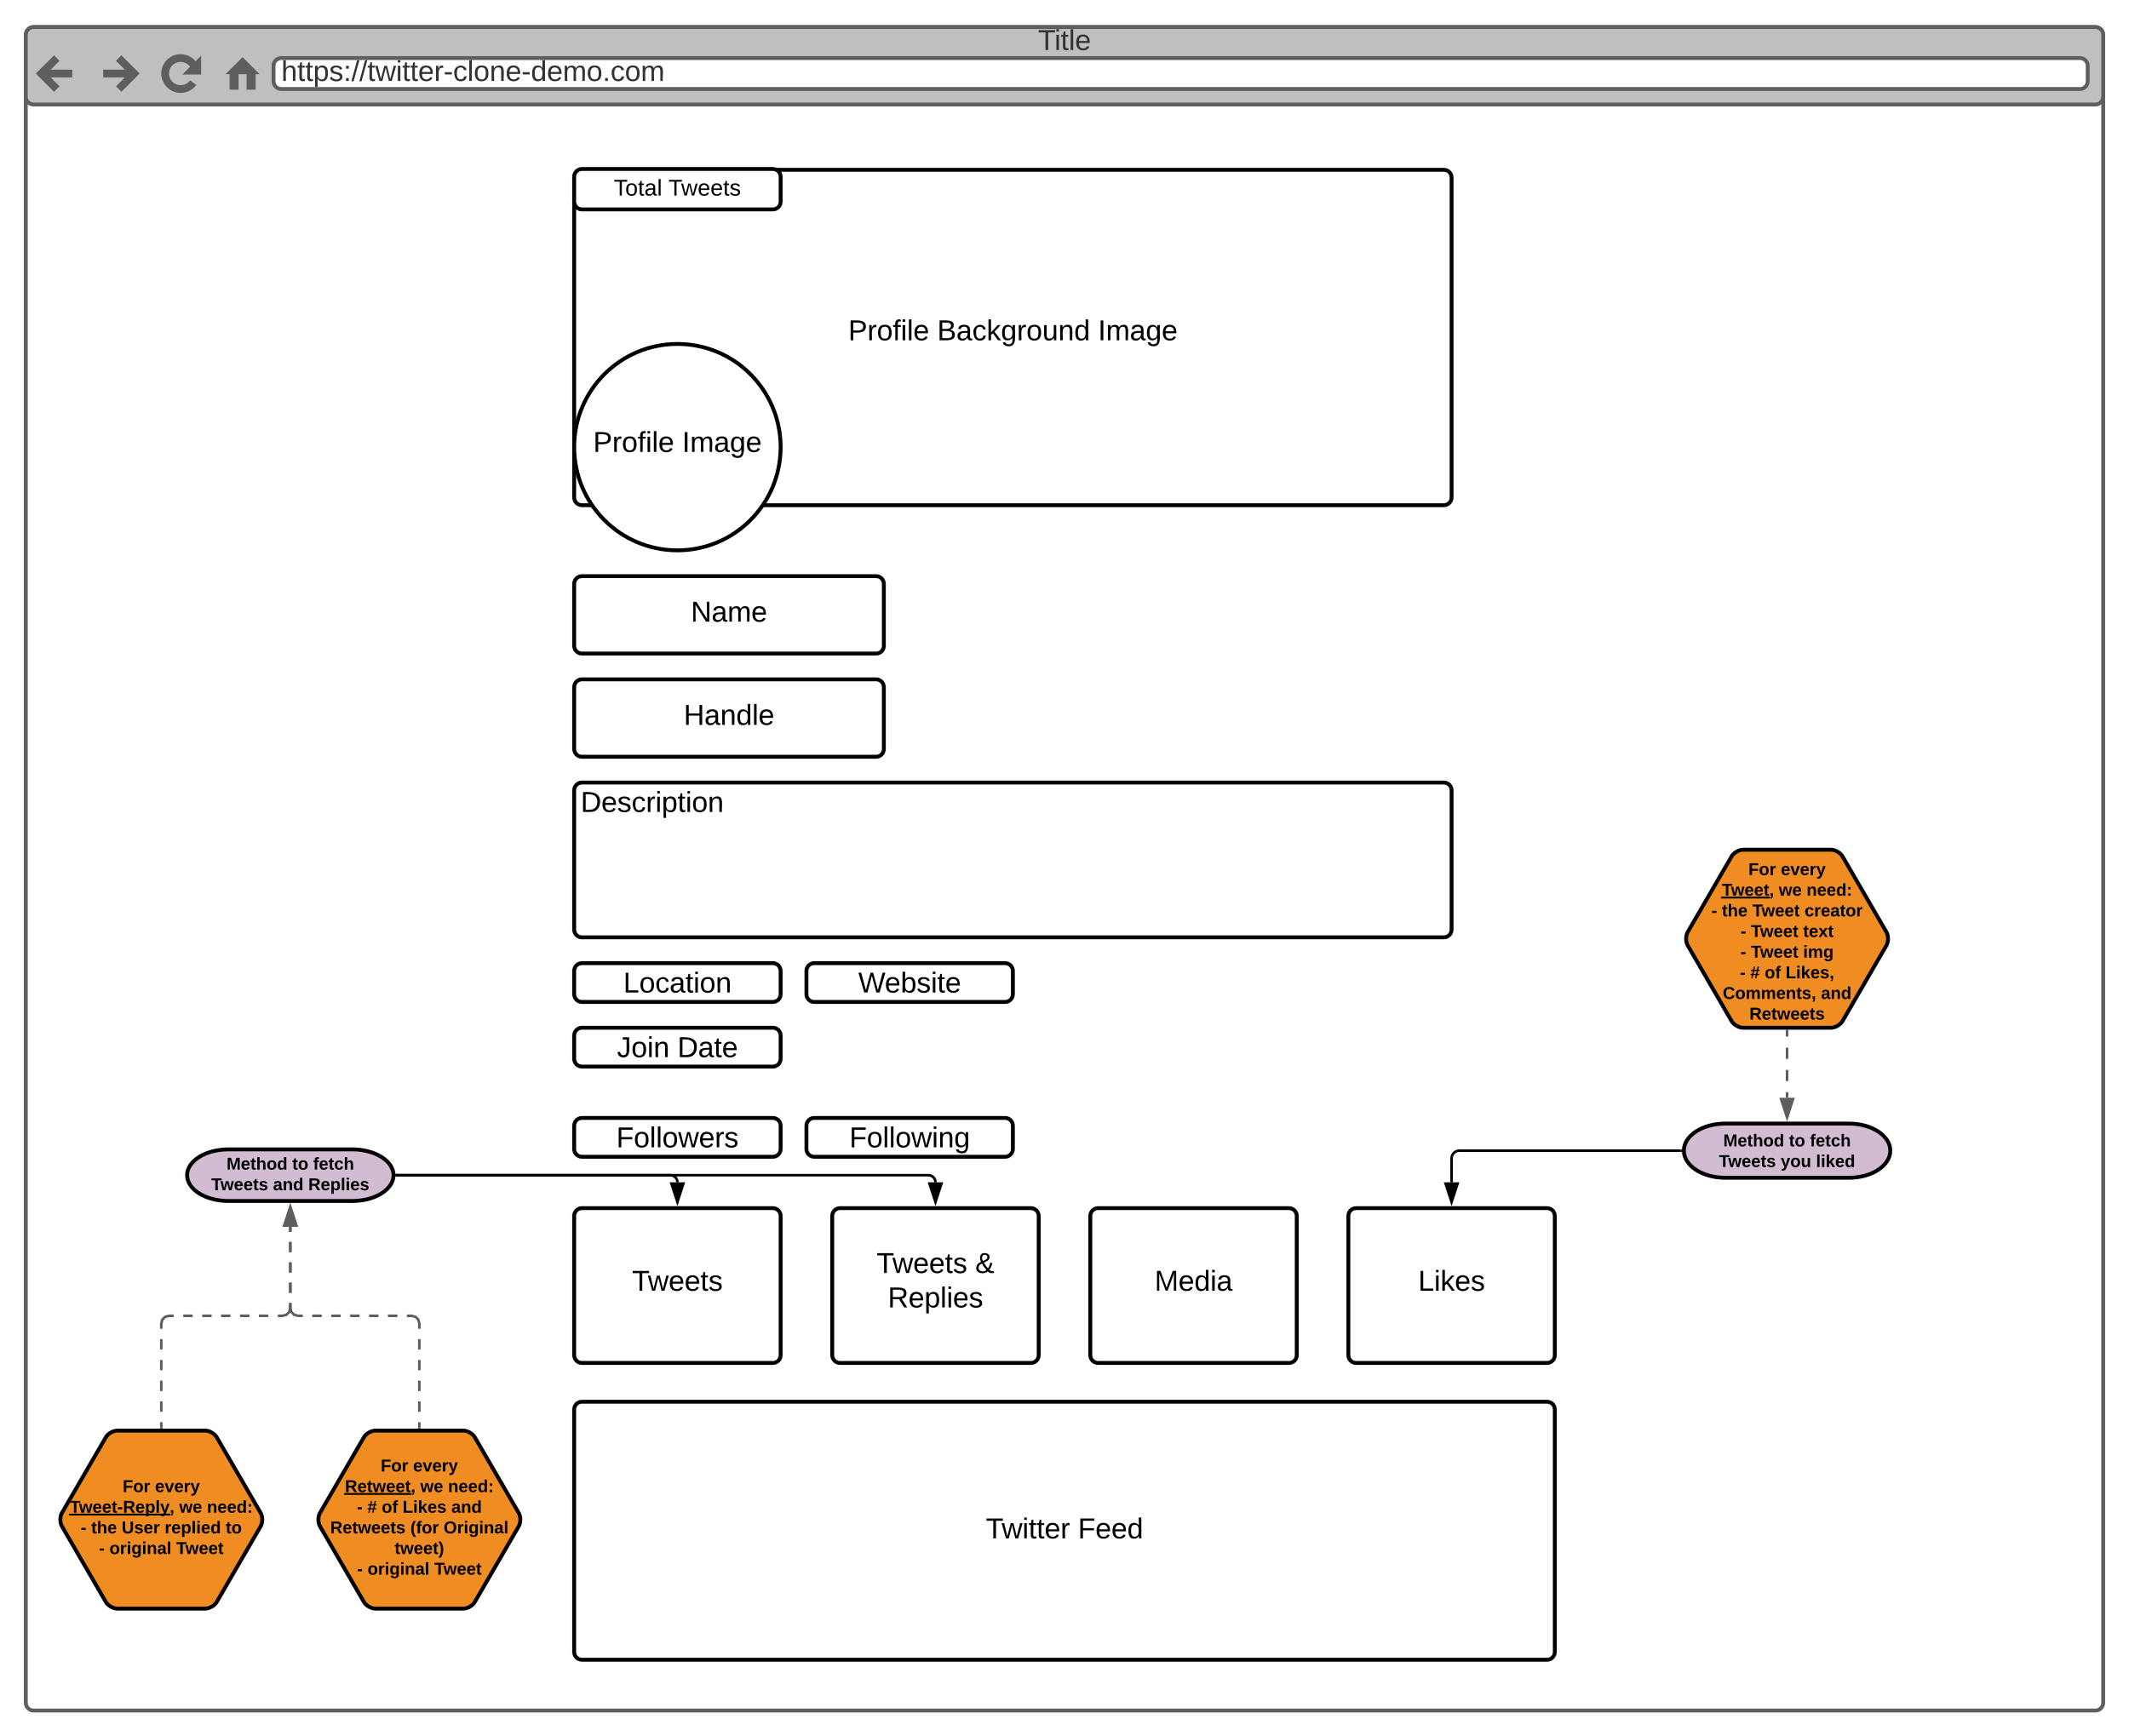 <svg xmlns="http://www.w3.org/2000/svg" xmlns:xlink="http://www.w3.org/1999/xlink" xmlns:lucid="lucid" width="1650" height="1346"><g transform="translate(-55 -69)" lucid:page-tab-id="FhEp0Ub1AvzZ"><path d="M0 0h1760v2656H0z" fill="#fff"/><path d="M75 96c0-3.3 2.7-6 6-6h1598c3.3 0 6 2.7 6 6v1293c0 3.3-2.7 6-6 6H81c-3.3 0-6-2.7-6-6z" stroke="#5e5e5e" stroke-width="3" fill="#fff"/><path d="M75 96c0-3.3 2.7-6 6-6h1598c3.3 0 6 2.7 6 6v48c0 3.3-2.7 6-6 6H81c-3.3 0-6-2.7-6-6z" stroke="#5e5e5e" stroke-width="3" fill="#bfbfbf"/><path d="M267 120c0-3.3 2.7-6 6-6h1394c3.3 0 6 2.7 6 6v12c0 3.3-2.7 6-6 6H273c-3.3 0-6-2.7-6-6z" stroke="#5e5e5e" stroke-width="3" fill="#fff"/><path d="M99 114l-12 12 12 12m-12-12h24M147 114l12 12-12 12m-12-12h24M207 126c-1.4-6.23-2.8-8.15-4.95-9.7-5.36-3.9-12.86-2.72-16.76 2.65-3.9 5.36-2.72 12.86 2.65 16.76 5.36 3.9 12.86 2.72 16.76-2.65" stroke="#5e5e5e" stroke-width="6" fill="none"/><path d="M210.12 114v12h-12z" stroke="#5e5e5e" stroke-width="1.5" fill="#5e5e5e"/><path d="M231 126l12-12 12 12h-2.4v12h-6v-12h-7.2v12h-6v-12z" stroke="#5e5e5e" fill="#5e5e5e"/><use xlink:href="#a" transform="matrix(1,0,0,1,95,90) translate(764.506 17.778)"/><use xlink:href="#b" transform="matrix(1,0,0,1,273,114) translate(0 17.778)"/><path d="M500 521.63c0-3.32 2.7-6 6-6h228c3.3 0 6 2.68 6 6v48c0 3.3-2.7 6-6 6H506c-3.3 0-6-2.7-6-6z" stroke="#000" stroke-width="3" fill="#fff"/><use xlink:href="#c" transform="matrix(1,0,0,1,505,520.627) translate(85.432 30.278)"/><path d="M500 601.63c0-3.32 2.7-6 6-6h228c3.3 0 6 2.68 6 6v48c0 3.3-2.7 6-6 6H506c-3.3 0-6-2.7-6-6z" stroke="#000" stroke-width="3" fill="#fff"/><use xlink:href="#d" transform="matrix(1,0,0,1,505,600.627) translate(79.877 30.278)"/><path d="M500 206.63c0-3.32 2.7-6 6-6h668c3.3 0 6 2.68 6 6v248c0 3.3-2.7 6-6 6H506c-3.3 0-6-2.7-6-6z" stroke="#000" stroke-width="3" fill="#fff"/><use xlink:href="#e" transform="matrix(1,0,0,1,505,205.627) translate(207.377 127.153)"/><use xlink:href="#f" transform="matrix(1,0,0,1,505,205.627) translate(276.327 127.153)"/><use xlink:href="#g" transform="matrix(1,0,0,1,505,205.627) translate(400.957 127.153)"/><path d="M500 681.63c0-3.32 2.7-6 6-6h668c3.3 0 6 2.68 6 6v108c0 3.3-2.7 6-6 6H506c-3.3 0-6-2.7-6-6z" stroke="#000" stroke-width="3" fill="#fff"/><use xlink:href="#h" transform="matrix(1,0,0,1,505,680.627) translate(0 17.778)"/><path d="M680 941.63c0-3.32 2.7-6 6-6h148c3.3 0 6 2.68 6 6v18.08c0 3.32-2.7 6-6 6H686c-3.3 0-6-2.68-6-6z" stroke="#000" stroke-width="3" fill="#fff"/><use xlink:href="#i" transform="matrix(1,0,0,1,685,940.627) translate(28.246 17.778)"/><path d="M500 941.63c0-3.32 2.7-6 6-6h148c3.3 0 6 2.68 6 6v18.08c0 3.32-2.7 6-6 6H506c-3.3 0-6-2.68-6-6z" stroke="#000" stroke-width="3" fill="#fff"/><use xlink:href="#j" transform="matrix(1,0,0,1,505,940.627) translate(27.628 17.778)"/><path d="M500 871.7c0-3.3 2.7-6 6-6h148c3.3 0 6 2.7 6 6v18.1c0 3.3-2.7 6-6 6H506c-3.3 0-6-2.7-6-6z" stroke="#000" stroke-width="3" fill="#fff"/><use xlink:href="#k" transform="matrix(1,0,0,1,505,870.707) translate(28.153 17.778)"/><use xlink:href="#l" transform="matrix(1,0,0,1,505,870.707) translate(75.005 17.778)"/><path d="M680 821.63c0-3.32 2.7-6 6-6h148c3.3 0 6 2.68 6 6v18.08c0 3.32-2.7 6-6 6H686c-3.3 0-6-2.68-6-6z" stroke="#000" stroke-width="3" fill="#fff"/><use xlink:href="#m" transform="matrix(1,0,0,1,685,820.627) translate(35.159 17.778)"/><path d="M500 821.63c0-3.32 2.7-6 6-6h148c3.3 0 6 2.68 6 6v18.08c0 3.32-2.7 6-6 6H506c-3.3 0-6-2.68-6-6z" stroke="#000" stroke-width="3" fill="#fff"/><use xlink:href="#n" transform="matrix(1,0,0,1,505,820.627) translate(33.061 17.778)"/><path d="M500 1011.55c0-3.32 2.7-6 6-6h148c3.3 0 6 2.68 6 6v108c0 3.3-2.7 6-6 6H506c-3.3 0-6-2.7-6-6z" stroke="#000" stroke-width="3" fill="#fff"/><use xlink:href="#o" transform="matrix(1,0,0,1,505,1010.547) translate(39.877 59.028)"/><path d="M500 206c0-3.3 2.7-6 6-6h148c3.3 0 6 2.7 6 6v19.33c0 3.32-2.7 6-6 6H506c-3.3 0-6-2.68-6-6z" stroke="#000" stroke-width="3" fill="#fff"/><use xlink:href="#p" transform="matrix(1,0,0,1,505,205) translate(25.716 15.597)"/><use xlink:href="#q" transform="matrix(1,0,0,1,505,205) translate(68.086 15.597)"/><path d="M660 415.63c0 44.18-35.82 80-80 80s-80-35.82-80-80c0-44.2 35.82-80 80-80s80 35.8 80 80z" stroke="#000" stroke-width="3" fill="#fff"/><use xlink:href="#e" transform="matrix(1,0,0,1,505,340.627) translate(9.691 78.715)"/><use xlink:href="#g" transform="matrix(1,0,0,1,505,340.627) translate(78.642 78.715)"/><path d="M900 1011.55c0-3.32 2.7-6 6-6h148c3.3 0 6 2.68 6 6v108c0 3.3-2.7 6-6 6H906c-3.3 0-6-2.7-6-6z" stroke="#000" stroke-width="3" fill="#fff"/><use xlink:href="#r" transform="matrix(1,0,0,1,905,1010.547) translate(44.815 59.028)"/><path d="M700 1011.55c0-3.32 2.7-6 6-6h148c3.3 0 6 2.68 6 6v108c0 3.3-2.7 6-6 6H706c-3.3 0-6-2.7-6-6z" stroke="#000" stroke-width="3" fill="#fff"/><use xlink:href="#s" transform="matrix(1,0,0,1,705,1010.547) translate(29.383 45.278)"/><use xlink:href="#t" transform="matrix(1,0,0,1,705,1010.547) translate(105.802 45.278)"/><use xlink:href="#u" transform="matrix(1,0,0,1,705,1010.547) translate(38.056 71.944)"/><path d="M1100 1011.55c0-3.32 2.7-6 6-6h148c3.3 0 6 2.68 6 6v108c0 3.3-2.7 6-6 6h-148c-3.3 0-6-2.7-6-6z" stroke="#000" stroke-width="3" fill="#fff"/><use xlink:href="#v" transform="matrix(1,0,0,1,1105,1010.547) translate(49.105 59.028)"/><path d="M500 1161.63c0-3.32 2.7-6 6-6h748c3.3 0 6 2.68 6 6v188c0 3.3-2.7 6-6 6H506c-3.3 0-6-2.7-6-6z" stroke="#000" stroke-width="3" fill="#fff"/><use xlink:href="#w" transform="matrix(1,0,0,1,505,1160.627) translate(314.043 100.903)"/><use xlink:href="#x" transform="matrix(1,0,0,1,505,1160.627) translate(385.401 100.903)"/><path d="M328 960c17.67 0 32 8.95 32 20s-14.33 20-32 20h-96c-17.67 0-32-8.95-32-20s14.33-20 32-20z" stroke="#000" stroke-width="3" fill="#d1bcd2"/><use xlink:href="#y" transform="matrix(1,0,0,1,205,965) translate(25.561 10.667)"/><use xlink:href="#z" transform="matrix(1,0,0,1,205,965) translate(76.486 10.667)"/><use xlink:href="#A" transform="matrix(1,0,0,1,205,965) translate(92.709 10.667)"/><use xlink:href="#B" transform="matrix(1,0,0,1,205,965) translate(13.764 26.667)"/><use xlink:href="#C" transform="matrix(1,0,0,1,205,965) translate(61.579 26.667)"/><use xlink:href="#D" transform="matrix(1,0,0,1,205,965) translate(88.912 26.667)"/><path d="M1488 940c17.67 0 32 9.4 32 21s-14.33 21-32 21h-96c-17.67 0-32-9.4-32-21s14.33-21 32-21z" stroke="#000" stroke-width="3" fill="#d1bcd2"/><use xlink:href="#y" transform="matrix(1,0,0,1,1365,945) translate(25.561 12.667)"/><use xlink:href="#z" transform="matrix(1,0,0,1,1365,945) translate(76.486 12.667)"/><use xlink:href="#A" transform="matrix(1,0,0,1,1365,945) translate(92.709 12.667)"/><use xlink:href="#B" transform="matrix(1,0,0,1,1365,945) translate(22.264 28.667)"/><use xlink:href="#E" transform="matrix(1,0,0,1,1365,945) translate(70.079 28.667)"/><use xlink:href="#F" transform="matrix(1,0,0,1,1365,945) translate(97.412 28.667)"/><path d="M1363 801.9c-1.65-2.87-1.65-7.52 0-10.38l34-58.62c1.65-2.87 5.7-5.2 9-5.2h68c3.3 0 7.35 2.33 9 5.2l34 58.62c1.65 2.86 1.65 7.5 0 10.38l-34 58.62c-1.65 2.86-5.7 5.2-9 5.2h-68c-3.3 0-7.35-2.34-9-5.2z" stroke="#000" stroke-width="3" fill="#ef8d22"/><use xlink:href="#G" transform="matrix(1,0,0,1,1365,732.707) translate(45.042 14.667)"/><use xlink:href="#H" transform="matrix(1,0,0,1,1365,732.707) translate(70.153 14.667)"/><use xlink:href="#I" transform="matrix(1,0,0,1,1365,732.707) translate(24.486 30.667)"/><use xlink:href="#J" transform="matrix(1,0,0,1,1365,732.707) translate(68.598 30.667)"/><use xlink:href="#K" transform="matrix(1,0,0,1,1365,732.707) translate(90.079 30.667)"/><use xlink:href="#L" transform="matrix(1,0,0,1,1365,732.707) translate(16.375 46.667)"/><use xlink:href="#M" transform="matrix(1,0,0,1,1365,732.707) translate(24.486 46.667)"/><use xlink:href="#N" transform="matrix(1,0,0,1,1365,732.707) translate(48.116 46.667)"/><use xlink:href="#O" transform="matrix(1,0,0,1,1365,732.707) translate(88.524 46.667)"/><use xlink:href="#L" transform="matrix(1,0,0,1,1365,732.707) translate(38.931 62.667)"/><use xlink:href="#P" transform="matrix(1,0,0,1,1365,732.707) translate(47.042 62.667)"/><use xlink:href="#Q" transform="matrix(1,0,0,1,1365,732.707) translate(87.449 62.667)"/><use xlink:href="#L" transform="matrix(1,0,0,1,1365,732.707) translate(38.912 78.667)"/><use xlink:href="#P" transform="matrix(1,0,0,1,1365,732.707) translate(47.024 78.667)"/><use xlink:href="#R" transform="matrix(1,0,0,1,1365,732.707) translate(87.431 78.667)"/><use xlink:href="#L" transform="matrix(1,0,0,1,1365,732.707) translate(38.412 94.667)"/><use xlink:href="#S" transform="matrix(1,0,0,1,1365,732.707) translate(46.524 94.667)"/><use xlink:href="#T" transform="matrix(1,0,0,1,1365,732.707) translate(57.635 94.667)"/><use xlink:href="#U" transform="matrix(1,0,0,1,1365,732.707) translate(73.857 94.667)"/><use xlink:href="#V" transform="matrix(1,0,0,1,1365,732.707) translate(25.116 110.667)"/><use xlink:href="#W" transform="matrix(1,0,0,1,1365,732.707) translate(101.264 110.667)"/><use xlink:href="#X" transform="matrix(1,0,0,1,1365,732.707) translate(45.801 126.667)"/><path d="M103 1252.2c-1.65-2.88-1.65-7.52 0-10.4l34-58.6c1.65-2.88 5.7-5.2 9-5.2h68c3.3 0 7.35 2.32 9 5.2l34 58.6c1.65 2.88 1.65 7.52 0 10.4l-34 58.6c-1.65 2.88-5.7 5.2-9 5.2h-68c-3.3 0-7.35-2.32-9-5.2z" stroke="#000" stroke-width="3" fill="#ef8d22"/><g><use xlink:href="#G" transform="matrix(1,0,0,1,105,1183) translate(45.042 42.667)"/><use xlink:href="#H" transform="matrix(1,0,0,1,105,1183) translate(70.153 42.667)"/><use xlink:href="#Y" transform="matrix(1,0,0,1,105,1183) translate(4.172 58.667)"/><use xlink:href="#J" transform="matrix(1,0,0,1,105,1183) translate(88.912 58.667)"/><use xlink:href="#K" transform="matrix(1,0,0,1,105,1183) translate(110.394 58.667)"/><use xlink:href="#L" transform="matrix(1,0,0,1,105,1183) translate(12.561 74.667)"/><use xlink:href="#M" transform="matrix(1,0,0,1,105,1183) translate(20.672 74.667)"/><use xlink:href="#Z" transform="matrix(1,0,0,1,105,1183) translate(44.301 74.667)"/><use xlink:href="#aa" transform="matrix(1,0,0,1,105,1183) translate(77.598 74.667)"/><use xlink:href="#ab" transform="matrix(1,0,0,1,105,1183) translate(124.931 74.667)"/><use xlink:href="#L" transform="matrix(1,0,0,1,105,1183) translate(26.727 90.667)"/><use xlink:href="#ac" transform="matrix(1,0,0,1,105,1183) translate(34.838 90.667)"/><use xlink:href="#ad" transform="matrix(1,0,0,1,105,1183) translate(86.579 90.667)"/></g><path d="M303 1252.2c-1.65-2.88-1.65-7.52 0-10.4l34-58.6c1.65-2.88 5.7-5.2 9-5.2h68c3.3 0 7.35 2.32 9 5.2l34 58.6c1.65 2.88 1.65 7.52 0 10.4l-34 58.6c-1.65 2.88-5.7 5.2-9 5.2h-68c-3.3 0-7.35-2.32-9-5.2z" stroke="#000" stroke-width="3" fill="#ef8d22"/><g><use xlink:href="#G" transform="matrix(1,0,0,1,305,1183) translate(45.042 26.667)"/><use xlink:href="#H" transform="matrix(1,0,0,1,305,1183) translate(70.153 26.667)"/><use xlink:href="#ae" transform="matrix(1,0,0,1,305,1183) translate(17.338 42.667)"/><use xlink:href="#J" transform="matrix(1,0,0,1,305,1183) translate(75.746 42.667)"/><use xlink:href="#K" transform="matrix(1,0,0,1,305,1183) translate(97.227 42.667)"/><use xlink:href="#L" transform="matrix(1,0,0,1,305,1183) translate(26.598 58.667)"/><use xlink:href="#S" transform="matrix(1,0,0,1,305,1183) translate(34.709 58.667)"/><use xlink:href="#T" transform="matrix(1,0,0,1,305,1183) translate(45.82 58.667)"/><use xlink:href="#af" transform="matrix(1,0,0,1,305,1183) translate(62.042 58.667)"/><use xlink:href="#W" transform="matrix(1,0,0,1,305,1183) translate(99.783 58.667)"/><use xlink:href="#ag" transform="matrix(1,0,0,1,305,1183) translate(5.894 74.667)"/><use xlink:href="#ah" transform="matrix(1,0,0,1,305,1183) translate(68.005 74.667)"/><use xlink:href="#ai" transform="matrix(1,0,0,1,305,1183) translate(93.82 74.667)"/><use xlink:href="#aj" transform="matrix(1,0,0,1,305,1183) translate(55.801 90.667)"/><use xlink:href="#L" transform="matrix(1,0,0,1,305,1183) translate(26.727 106.667)"/><use xlink:href="#ac" transform="matrix(1,0,0,1,305,1183) translate(34.838 106.667)"/><use xlink:href="#ad" transform="matrix(1,0,0,1,305,1183) translate(86.579 106.667)"/></g><path d="M362.5 980h411.96c3.06 0 5.54 2.48 5.54 5.54" stroke="#000" stroke-width="2" fill="none"/><path d="M362.53 981h-1.1l.07-.94v-.23l-.07-.83h1.1z"/><path d="M780 1000.8l-4.64-14.26h9.28z" stroke="#000" stroke-width="2"/><path d="M1357.5 961H1186c-3.3 0-6 2.7-6 6v18.54" stroke="#000" stroke-width="2" fill="none"/><path d="M1358.5 960.94v.24l.07.82h-1.1v-2h1.1z"/><path d="M1180 1000.8l-4.64-14.26h9.28z" stroke="#000" stroke-width="2"/><path d="M1440 868.2v4.32m0 8.63v8.64m0 8.62v8.63m0 8.63V920" stroke="#5e5e5e" stroke-width="2" fill="none"/><path d="M1441 868.23h-2v-1.02h2z" fill="#5e5e5e"/><path d="M1440 935.26l-4.64-14.26h9.28z" stroke="#5e5e5e" stroke-width="2" fill="#5e5e5e"/><path d="M180 1175.5v-4.03m0-8.05v-8.05m0-8.04v-8.05m0-8.06v-8.05m0-8.05v-8.04m0-8.05V1095l.82-3.03 2.15-2.15 3.03-.82h3.67m7.33 0h7.33m7.34 0H219m7.33 0h7.34m7.33 0h7.33m7.34 0H263m7.33 0H274l3.03-.82 2.15-2.15.82-3.03v-3.94m0-7.87v-7.9m0-7.86v-7.88m0-7.87v-7.9m0-7.86V1020" stroke="#5e5e5e" stroke-width="2" fill="none"/><path d="M181 1176.5h-2v-1.03h2z" fill="#5e5e5e"/><path d="M280 1004.74l4.64 14.26h-9.28z" stroke="#5e5e5e" stroke-width="2" fill="#5e5e5e"/><path d="M362.5 980h211.96c3.06 0 5.54 2.48 5.54 5.54" stroke="#000" stroke-width="2" fill="none"/><path d="M362.53 981h-1.1l.07-.94v-.23l-.07-.83h1.1z"/><path d="M580 1000.8l-4.64-14.26h9.28z" stroke="#000" stroke-width="2"/><path d="M380 1175.5v-4.03m0-8.05v-8.05m0-8.04v-8.05m0-8.06v-8.05m0-8.05v-8.04m0-8.05V1095l-.82-3.03-2.15-2.15-3.03-.82h-3.67m-7.33 0h-7.33m-7.34 0H341m-7.33 0h-7.34m-7.33 0h-7.33m-7.34 0H297m-7.33 0H286l-3.03-.82-2.15-2.15-.82-3.03v-3.94m0-7.87v-7.9m0-7.86v-7.88m0-7.87v-7.9m0-7.86V1020" stroke="#5e5e5e" stroke-width="2" fill="none"/><path d="M381 1176.5h-2v-1.03h2z" fill="#5e5e5e"/><path d="M280 1004.74l4.64 14.26h-9.28z" stroke="#5e5e5e" stroke-width="2" fill="#5e5e5e"/><defs><path fill="#333" d="M127-220V0H93v-220H8v-28h204v28h-85" id="ak"/><path fill="#333" d="M24-231v-30h32v30H24zM24 0v-190h32V0H24" id="al"/><path fill="#333" d="M59-47c-2 24 18 29 38 22v24C64 9 27 4 27-40v-127H5v-23h24l9-43h21v43h35v23H59v120" id="am"/><path fill="#333" d="M24 0v-261h32V0H24" id="an"/><path fill="#333" d="M100-194c63 0 86 42 84 106H49c0 40 14 67 53 68 26 1 43-12 49-29l28 8c-11 28-37 45-77 45C44 4 14-33 15-96c1-61 26-98 85-98zm52 81c6-60-76-77-97-28-3 7-6 17-6 28h103" id="ao"/><g id="a"><use transform="matrix(0.062,0,0,0.062,0,0)" xlink:href="#ak"/><use transform="matrix(0.062,0,0,0.062,12.716,0)" xlink:href="#al"/><use transform="matrix(0.062,0,0,0.062,17.593,0)" xlink:href="#am"/><use transform="matrix(0.062,0,0,0.062,23.765,0)" xlink:href="#an"/><use transform="matrix(0.062,0,0,0.062,28.642,0)" xlink:href="#ao"/></g><path fill="#333" d="M106-169C34-169 62-67 57 0H25v-261h32l-1 103c12-21 28-36 61-36 89 0 53 116 60 194h-32v-121c2-32-8-49-39-48" id="ap"/><path fill="#333" d="M115-194c55 1 70 41 70 98S169 2 115 4C84 4 66-9 55-30l1 105H24l-1-265h31l2 30c10-21 28-34 59-34zm-8 174c40 0 45-34 45-75s-6-73-45-74c-42 0-51 32-51 76 0 43 10 73 51 73" id="aq"/><path fill="#333" d="M135-143c-3-34-86-38-87 0 15 53 115 12 119 90S17 21 10-45l28-5c4 36 97 45 98 0-10-56-113-15-118-90-4-57 82-63 122-42 12 7 21 19 24 35" id="ar"/><path fill="#333" d="M33-154v-36h34v36H33zM33 0v-36h34V0H33" id="as"/><path fill="#333" d="M0 4l72-265h28L28 4H0" id="at"/><path fill="#333" d="M206 0h-36l-40-164L89 0H53L-1-190h32L70-26l43-164h34l41 164 42-164h31" id="au"/><path fill="#333" d="M114-163C36-179 61-72 57 0H25l-1-190h30c1 12-1 29 2 39 6-27 23-49 58-41v29" id="av"/><path fill="#333" d="M16-82v-28h88v28H16" id="aw"/><path fill="#333" d="M96-169c-40 0-48 33-48 73s9 75 48 75c24 0 41-14 43-38l32 2c-6 37-31 61-74 61-59 0-76-41-82-99-10-93 101-131 147-64 4 7 5 14 7 22l-32 3c-4-21-16-35-41-35" id="ax"/><path fill="#333" d="M100-194c62-1 85 37 85 99 1 63-27 99-86 99S16-35 15-95c0-66 28-99 85-99zM99-20c44 1 53-31 53-75 0-43-8-75-51-75s-53 32-53 75 10 74 51 75" id="ay"/><path fill="#333" d="M117-194c89-4 53 116 60 194h-32v-121c0-31-8-49-39-48C34-167 62-67 57 0H25l-1-190h30c1 10-1 24 2 32 11-22 29-35 61-36" id="az"/><path fill="#333" d="M85-194c31 0 48 13 60 33l-1-100h32l1 261h-30c-2-10 0-23-3-31C134-8 116 4 85 4 32 4 16-35 15-94c0-66 23-100 70-100zm9 24c-40 0-46 34-46 75 0 40 6 74 45 74 42 0 51-32 51-76 0-42-9-74-50-73" id="aA"/><path fill="#333" d="M210-169c-67 3-38 105-44 169h-31v-121c0-29-5-50-35-48C34-165 62-65 56 0H25l-1-190h30c1 10-1 24 2 32 10-44 99-50 107 0 11-21 27-35 58-36 85-2 47 119 55 194h-31v-121c0-29-5-49-35-48" id="aB"/><path fill="#333" d="M33 0v-38h34V0H33" id="aC"/><g id="b"><use transform="matrix(0.062,0,0,0.062,0,0)" xlink:href="#ap"/><use transform="matrix(0.062,0,0,0.062,12.346,0)" xlink:href="#am"/><use transform="matrix(0.062,0,0,0.062,18.519,0)" xlink:href="#am"/><use transform="matrix(0.062,0,0,0.062,24.691,0)" xlink:href="#aq"/><use transform="matrix(0.062,0,0,0.062,37.037,0)" xlink:href="#ar"/><use transform="matrix(0.062,0,0,0.062,48.148,0)" xlink:href="#as"/><use transform="matrix(0.062,0,0,0.062,54.321,0)" xlink:href="#at"/><use transform="matrix(0.062,0,0,0.062,60.494,0)" xlink:href="#at"/><use transform="matrix(0.062,0,0,0.062,66.667,0)" xlink:href="#am"/><use transform="matrix(0.062,0,0,0.062,72.84,0)" xlink:href="#au"/><use transform="matrix(0.062,0,0,0.062,88.827,0)" xlink:href="#al"/><use transform="matrix(0.062,0,0,0.062,93.704,0)" xlink:href="#am"/><use transform="matrix(0.062,0,0,0.062,99.877,0)" xlink:href="#am"/><use transform="matrix(0.062,0,0,0.062,106.049,0)" xlink:href="#ao"/><use transform="matrix(0.062,0,0,0.062,118.395,0)" xlink:href="#av"/><use transform="matrix(0.062,0,0,0.062,125.741,0)" xlink:href="#aw"/><use transform="matrix(0.062,0,0,0.062,133.086,0)" xlink:href="#ax"/><use transform="matrix(0.062,0,0,0.062,144.198,0)" xlink:href="#an"/><use transform="matrix(0.062,0,0,0.062,149.074,0)" xlink:href="#ay"/><use transform="matrix(0.062,0,0,0.062,161.42,0)" xlink:href="#az"/><use transform="matrix(0.062,0,0,0.062,173.765,0)" xlink:href="#ao"/><use transform="matrix(0.062,0,0,0.062,186.111,0)" xlink:href="#aw"/><use transform="matrix(0.062,0,0,0.062,193.457,0)" xlink:href="#aA"/><use transform="matrix(0.062,0,0,0.062,205.802,0)" xlink:href="#ao"/><use transform="matrix(0.062,0,0,0.062,218.148,0)" xlink:href="#aB"/><use transform="matrix(0.062,0,0,0.062,236.605,0)" xlink:href="#ay"/><use transform="matrix(0.062,0,0,0.062,248.951,0)" xlink:href="#aC"/><use transform="matrix(0.062,0,0,0.062,255.123,0)" xlink:href="#ax"/><use transform="matrix(0.062,0,0,0.062,266.235,0)" xlink:href="#ay"/><use transform="matrix(0.062,0,0,0.062,278.58,0)" xlink:href="#aB"/></g><path d="M190 0L58-211 59 0H30v-248h39L202-35l-2-213h31V0h-41" id="aD"/><path d="M141-36C126-15 110 5 73 4 37 3 15-17 15-53c-1-64 63-63 125-63 3-35-9-54-41-54-24 1-41 7-42 31l-33-3c5-37 33-52 76-52 45 0 72 20 72 64v82c-1 20 7 32 28 27v20c-31 9-61-2-59-35zM48-53c0 20 12 33 32 33 41-3 63-29 60-74-43 2-92-5-92 41" id="aE"/><path d="M210-169c-67 3-38 105-44 169h-31v-121c0-29-5-50-35-48C34-165 62-65 56 0H25l-1-190h30c1 10-1 24 2 32 10-44 99-50 107 0 11-21 27-35 58-36 85-2 47 119 55 194h-31v-121c0-29-5-49-35-48" id="aF"/><path d="M100-194c63 0 86 42 84 106H49c0 40 14 67 53 68 26 1 43-12 49-29l28 8c-11 28-37 45-77 45C44 4 14-33 15-96c1-61 26-98 85-98zm52 81c6-60-76-77-97-28-3 7-6 17-6 28h103" id="aG"/><g id="c"><use transform="matrix(0.062,0,0,0.062,0,0)" xlink:href="#aD"/><use transform="matrix(0.062,0,0,0.062,15.988,0)" xlink:href="#aE"/><use transform="matrix(0.062,0,0,0.062,28.333,0)" xlink:href="#aF"/><use transform="matrix(0.062,0,0,0.062,46.79,0)" xlink:href="#aG"/></g><path d="M197 0v-115H63V0H30v-248h33v105h134v-105h34V0h-34" id="aH"/><path d="M117-194c89-4 53 116 60 194h-32v-121c0-31-8-49-39-48C34-167 62-67 57 0H25l-1-190h30c1 10-1 24 2 32 11-22 29-35 61-36" id="aI"/><path d="M85-194c31 0 48 13 60 33l-1-100h32l1 261h-30c-2-10 0-23-3-31C134-8 116 4 85 4 32 4 16-35 15-94c0-66 23-100 70-100zm9 24c-40 0-46 34-46 75 0 40 6 74 45 74 42 0 51-32 51-76 0-42-9-74-50-73" id="aJ"/><path d="M24 0v-261h32V0H24" id="aK"/><g id="d"><use transform="matrix(0.062,0,0,0.062,0,0)" xlink:href="#aH"/><use transform="matrix(0.062,0,0,0.062,15.988,0)" xlink:href="#aE"/><use transform="matrix(0.062,0,0,0.062,28.333,0)" xlink:href="#aI"/><use transform="matrix(0.062,0,0,0.062,40.679,0)" xlink:href="#aJ"/><use transform="matrix(0.062,0,0,0.062,53.025,0)" xlink:href="#aK"/><use transform="matrix(0.062,0,0,0.062,57.901,0)" xlink:href="#aG"/></g><path d="M30-248c87 1 191-15 191 75 0 78-77 80-158 76V0H30v-248zm33 125c57 0 124 11 124-50 0-59-68-47-124-48v98" id="aL"/><path d="M114-163C36-179 61-72 57 0H25l-1-190h30c1 12-1 29 2 39 6-27 23-49 58-41v29" id="aM"/><path d="M100-194c62-1 85 37 85 99 1 63-27 99-86 99S16-35 15-95c0-66 28-99 85-99zM99-20c44 1 53-31 53-75 0-43-8-75-51-75s-53 32-53 75 10 74 51 75" id="aN"/><path d="M101-234c-31-9-42 10-38 44h38v23H63V0H32v-167H5v-23h27c-7-52 17-82 69-68v24" id="aO"/><path d="M24-231v-30h32v30H24zM24 0v-190h32V0H24" id="aP"/><g id="e"><use transform="matrix(0.062,0,0,0.062,0,0)" xlink:href="#aL"/><use transform="matrix(0.062,0,0,0.062,14.815,0)" xlink:href="#aM"/><use transform="matrix(0.062,0,0,0.062,22.16,0)" xlink:href="#aN"/><use transform="matrix(0.062,0,0,0.062,34.506,0)" xlink:href="#aO"/><use transform="matrix(0.062,0,0,0.062,40.679,0)" xlink:href="#aP"/><use transform="matrix(0.062,0,0,0.062,45.556,0)" xlink:href="#aK"/><use transform="matrix(0.062,0,0,0.062,50.432,0)" xlink:href="#aG"/></g><path d="M160-131c35 5 61 23 61 61C221 17 115-2 30 0v-248c76 3 177-17 177 60 0 33-19 50-47 57zm-97-11c50-1 110 9 110-42 0-47-63-36-110-37v79zm0 115c55-2 124 14 124-45 0-56-70-42-124-44v89" id="aQ"/><path d="M96-169c-40 0-48 33-48 73s9 75 48 75c24 0 41-14 43-38l32 2c-6 37-31 61-74 61-59 0-76-41-82-99-10-93 101-131 147-64 4 7 5 14 7 22l-32 3c-4-21-16-35-41-35" id="aR"/><path d="M143 0L79-87 56-68V0H24v-261h32v163l83-92h37l-77 82L181 0h-38" id="aS"/><path d="M177-190C167-65 218 103 67 71c-23-6-38-20-44-43l32-5c15 47 100 32 89-28v-30C133-14 115 1 83 1 29 1 15-40 15-95c0-56 16-97 71-98 29-1 48 16 59 35 1-10 0-23 2-32h30zM94-22c36 0 50-32 50-73 0-42-14-75-50-75-39 0-46 34-46 75s6 73 46 73" id="aT"/><path d="M84 4C-5 8 30-112 23-190h32v120c0 31 7 50 39 49 72-2 45-101 50-169h31l1 190h-30c-1-10 1-25-2-33-11 22-28 36-60 37" id="aU"/><g id="f"><use transform="matrix(0.062,0,0,0.062,0,0)" xlink:href="#aQ"/><use transform="matrix(0.062,0,0,0.062,14.815,0)" xlink:href="#aE"/><use transform="matrix(0.062,0,0,0.062,27.16,0)" xlink:href="#aR"/><use transform="matrix(0.062,0,0,0.062,38.272,0)" xlink:href="#aS"/><use transform="matrix(0.062,0,0,0.062,49.383,0)" xlink:href="#aT"/><use transform="matrix(0.062,0,0,0.062,61.728,0)" xlink:href="#aM"/><use transform="matrix(0.062,0,0,0.062,69.074,0)" xlink:href="#aN"/><use transform="matrix(0.062,0,0,0.062,81.42,0)" xlink:href="#aU"/><use transform="matrix(0.062,0,0,0.062,93.765,0)" xlink:href="#aI"/><use transform="matrix(0.062,0,0,0.062,106.111,0)" xlink:href="#aJ"/></g><path d="M33 0v-248h34V0H33" id="aV"/><g id="g"><use transform="matrix(0.062,0,0,0.062,0,0)" xlink:href="#aV"/><use transform="matrix(0.062,0,0,0.062,6.173,0)" xlink:href="#aF"/><use transform="matrix(0.062,0,0,0.062,24.63,0)" xlink:href="#aE"/><use transform="matrix(0.062,0,0,0.062,36.975,0)" xlink:href="#aT"/><use transform="matrix(0.062,0,0,0.062,49.321,0)" xlink:href="#aG"/></g><path d="M30-248c118-7 216 8 213 122C240-48 200 0 122 0H30v-248zM63-27c89 8 146-16 146-99s-60-101-146-95v194" id="aW"/><path d="M135-143c-3-34-86-38-87 0 15 53 115 12 119 90S17 21 10-45l28-5c4 36 97 45 98 0-10-56-113-15-118-90-4-57 82-63 122-42 12 7 21 19 24 35" id="aX"/><path d="M115-194c55 1 70 41 70 98S169 2 115 4C84 4 66-9 55-30l1 105H24l-1-265h31l2 30c10-21 28-34 59-34zm-8 174c40 0 45-34 45-75s-6-73-45-74c-42 0-51 32-51 76 0 43 10 73 51 73" id="aY"/><path d="M59-47c-2 24 18 29 38 22v24C64 9 27 4 27-40v-127H5v-23h24l9-43h21v43h35v23H59v120" id="aZ"/><g id="h"><use transform="matrix(0.062,0,0,0.062,0,0)" xlink:href="#aW"/><use transform="matrix(0.062,0,0,0.062,15.988,0)" xlink:href="#aG"/><use transform="matrix(0.062,0,0,0.062,28.333,0)" xlink:href="#aX"/><use transform="matrix(0.062,0,0,0.062,39.444,0)" xlink:href="#aR"/><use transform="matrix(0.062,0,0,0.062,50.556,0)" xlink:href="#aM"/><use transform="matrix(0.062,0,0,0.062,57.901,0)" xlink:href="#aP"/><use transform="matrix(0.062,0,0,0.062,62.778,0)" xlink:href="#aY"/><use transform="matrix(0.062,0,0,0.062,75.123,0)" xlink:href="#aZ"/><use transform="matrix(0.062,0,0,0.062,81.296,0)" xlink:href="#aP"/><use transform="matrix(0.062,0,0,0.062,86.173,0)" xlink:href="#aN"/><use transform="matrix(0.062,0,0,0.062,98.519,0)" xlink:href="#aI"/></g><path d="M63-220v92h138v28H63V0H30v-248h175v28H63" id="ba"/><path d="M206 0h-36l-40-164L89 0H53L-1-190h32L70-26l43-164h34l41 164 42-164h31" id="bb"/><g id="i"><use transform="matrix(0.062,0,0,0.062,0,0)" xlink:href="#ba"/><use transform="matrix(0.062,0,0,0.062,13.519,0)" xlink:href="#aN"/><use transform="matrix(0.062,0,0,0.062,25.864,0)" xlink:href="#aK"/><use transform="matrix(0.062,0,0,0.062,30.741,0)" xlink:href="#aK"/><use transform="matrix(0.062,0,0,0.062,35.617,0)" xlink:href="#aN"/><use transform="matrix(0.062,0,0,0.062,47.963,0)" xlink:href="#bb"/><use transform="matrix(0.062,0,0,0.062,63.951,0)" xlink:href="#aP"/><use transform="matrix(0.062,0,0,0.062,68.827,0)" xlink:href="#aI"/><use transform="matrix(0.062,0,0,0.062,81.173,0)" xlink:href="#aT"/></g><g id="j"><use transform="matrix(0.062,0,0,0.062,0,0)" xlink:href="#ba"/><use transform="matrix(0.062,0,0,0.062,13.519,0)" xlink:href="#aN"/><use transform="matrix(0.062,0,0,0.062,25.864,0)" xlink:href="#aK"/><use transform="matrix(0.062,0,0,0.062,30.741,0)" xlink:href="#aK"/><use transform="matrix(0.062,0,0,0.062,35.617,0)" xlink:href="#aN"/><use transform="matrix(0.062,0,0,0.062,47.963,0)" xlink:href="#bb"/><use transform="matrix(0.062,0,0,0.062,63.951,0)" xlink:href="#aG"/><use transform="matrix(0.062,0,0,0.062,76.296,0)" xlink:href="#aM"/><use transform="matrix(0.062,0,0,0.062,83.642,0)" xlink:href="#aX"/></g><path d="M153-248C145-148 188 4 80 4 36 3 13-21 6-62l32-5c4 25 16 42 43 43 27 0 39-20 39-49v-147H72v-28h81" id="bc"/><g id="k"><use transform="matrix(0.062,0,0,0.062,0,0)" xlink:href="#bc"/><use transform="matrix(0.062,0,0,0.062,11.111,0)" xlink:href="#aN"/><use transform="matrix(0.062,0,0,0.062,23.457,0)" xlink:href="#aP"/><use transform="matrix(0.062,0,0,0.062,28.333,0)" xlink:href="#aI"/></g><g id="l"><use transform="matrix(0.062,0,0,0.062,0,0)" xlink:href="#aW"/><use transform="matrix(0.062,0,0,0.062,15.988,0)" xlink:href="#aE"/><use transform="matrix(0.062,0,0,0.062,28.333,0)" xlink:href="#aZ"/><use transform="matrix(0.062,0,0,0.062,34.506,0)" xlink:href="#aG"/></g><path d="M266 0h-40l-56-210L115 0H75L2-248h35L96-30l15-64 43-154h32l59 218 59-218h35" id="bd"/><path d="M115-194c53 0 69 39 70 98 0 66-23 100-70 100C84 3 66-7 56-30L54 0H23l1-261h32v101c10-23 28-34 59-34zm-8 174c40 0 45-34 45-75 0-40-5-75-45-74-42 0-51 32-51 76 0 43 10 73 51 73" id="be"/><g id="m"><use transform="matrix(0.062,0,0,0.062,0,0)" xlink:href="#bd"/><use transform="matrix(0.062,0,0,0.062,20.494,0)" xlink:href="#aG"/><use transform="matrix(0.062,0,0,0.062,32.84,0)" xlink:href="#be"/><use transform="matrix(0.062,0,0,0.062,45.185,0)" xlink:href="#aX"/><use transform="matrix(0.062,0,0,0.062,56.296,0)" xlink:href="#aP"/><use transform="matrix(0.062,0,0,0.062,61.173,0)" xlink:href="#aZ"/><use transform="matrix(0.062,0,0,0.062,67.346,0)" xlink:href="#aG"/></g><path d="M30 0v-248h33v221h125V0H30" id="bf"/><g id="n"><use transform="matrix(0.062,0,0,0.062,0,0)" xlink:href="#bf"/><use transform="matrix(0.062,0,0,0.062,12.346,0)" xlink:href="#aN"/><use transform="matrix(0.062,0,0,0.062,24.691,0)" xlink:href="#aR"/><use transform="matrix(0.062,0,0,0.062,35.802,0)" xlink:href="#aE"/><use transform="matrix(0.062,0,0,0.062,48.148,0)" xlink:href="#aZ"/><use transform="matrix(0.062,0,0,0.062,54.321,0)" xlink:href="#aP"/><use transform="matrix(0.062,0,0,0.062,59.198,0)" xlink:href="#aN"/><use transform="matrix(0.062,0,0,0.062,71.543,0)" xlink:href="#aI"/></g><path d="M127-220V0H93v-220H8v-28h204v28h-85" id="bg"/><g id="o"><use transform="matrix(0.062,0,0,0.062,0,0)" xlink:href="#bg"/><use transform="matrix(0.062,0,0,0.062,12.284,0)" xlink:href="#bb"/><use transform="matrix(0.062,0,0,0.062,28.272,0)" xlink:href="#aG"/><use transform="matrix(0.062,0,0,0.062,40.617,0)" xlink:href="#aG"/><use transform="matrix(0.062,0,0,0.062,52.963,0)" xlink:href="#aZ"/><use transform="matrix(0.062,0,0,0.062,59.136,0)" xlink:href="#aX"/></g><g id="p"><use transform="matrix(0.049,0,0,0.049,0,0)" xlink:href="#bg"/><use transform="matrix(0.049,0,0,0.049,8.84,0)" xlink:href="#aN"/><use transform="matrix(0.049,0,0,0.049,18.716,0)" xlink:href="#aZ"/><use transform="matrix(0.049,0,0,0.049,23.654,0)" xlink:href="#aE"/><use transform="matrix(0.049,0,0,0.049,33.531,0)" xlink:href="#aK"/></g><g id="q"><use transform="matrix(0.049,0,0,0.049,0,0)" xlink:href="#bg"/><use transform="matrix(0.049,0,0,0.049,9.827,0)" xlink:href="#bb"/><use transform="matrix(0.049,0,0,0.049,22.617,0)" xlink:href="#aG"/><use transform="matrix(0.049,0,0,0.049,32.494,0)" xlink:href="#aG"/><use transform="matrix(0.049,0,0,0.049,42.37,0)" xlink:href="#aZ"/><use transform="matrix(0.049,0,0,0.049,47.309,0)" xlink:href="#aX"/></g><path d="M240 0l2-218c-23 76-54 145-80 218h-23L58-218 59 0H30v-248h44l77 211c21-75 51-140 76-211h43V0h-30" id="bh"/><g id="r"><use transform="matrix(0.062,0,0,0.062,0,0)" xlink:href="#bh"/><use transform="matrix(0.062,0,0,0.062,18.457,0)" xlink:href="#aG"/><use transform="matrix(0.062,0,0,0.062,30.802,0)" xlink:href="#aJ"/><use transform="matrix(0.062,0,0,0.062,43.148,0)" xlink:href="#aP"/><use transform="matrix(0.062,0,0,0.062,48.025,0)" xlink:href="#aE"/></g><g id="s"><use transform="matrix(0.062,0,0,0.062,0,0)" xlink:href="#bg"/><use transform="matrix(0.062,0,0,0.062,12.284,0)" xlink:href="#bb"/><use transform="matrix(0.062,0,0,0.062,28.272,0)" xlink:href="#aG"/><use transform="matrix(0.062,0,0,0.062,40.617,0)" xlink:href="#aG"/><use transform="matrix(0.062,0,0,0.062,52.963,0)" xlink:href="#aZ"/><use transform="matrix(0.062,0,0,0.062,59.136,0)" xlink:href="#aX"/></g><path d="M234-2c-28 10-62 0-77-18C117 19 8 12 13-65c3-43 29-61 60-76-25-40-17-114 47-108 35 3 59 15 59 50 0 44-40 53-71 69 14 26 32 50 51 72 14-21 24-43 30-72l26 8c-9 33-21 57-38 82 13 13 33 22 57 15v23zM97-151c25-10 52-18 56-48-1-18-13-29-33-29-42 0-39 50-23 77zM42-66c-3 51 71 58 98 28-20-24-41-51-56-80-23 10-40 24-42 52" id="bi"/><use transform="matrix(0.062,0,0,0.062,0,0)" xlink:href="#bi" id="t"/><path d="M233-177c-1 41-23 64-60 70L243 0h-38l-65-103H63V0H30v-248c88 3 205-21 203 71zM63-129c60-2 137 13 137-47 0-61-80-42-137-45v92" id="bj"/><g id="u"><use transform="matrix(0.062,0,0,0.062,0,0)" xlink:href="#bj"/><use transform="matrix(0.062,0,0,0.062,15.988,0)" xlink:href="#aG"/><use transform="matrix(0.062,0,0,0.062,28.333,0)" xlink:href="#aY"/><use transform="matrix(0.062,0,0,0.062,40.679,0)" xlink:href="#aK"/><use transform="matrix(0.062,0,0,0.062,45.556,0)" xlink:href="#aP"/><use transform="matrix(0.062,0,0,0.062,50.432,0)" xlink:href="#aG"/><use transform="matrix(0.062,0,0,0.062,62.778,0)" xlink:href="#aX"/></g><g id="v"><use transform="matrix(0.062,0,0,0.062,0,0)" xlink:href="#bf"/><use transform="matrix(0.062,0,0,0.062,12.346,0)" xlink:href="#aP"/><use transform="matrix(0.062,0,0,0.062,17.222,0)" xlink:href="#aS"/><use transform="matrix(0.062,0,0,0.062,28.333,0)" xlink:href="#aG"/><use transform="matrix(0.062,0,0,0.062,40.679,0)" xlink:href="#aX"/></g><g id="w"><use transform="matrix(0.062,0,0,0.062,0,0)" xlink:href="#bg"/><use transform="matrix(0.062,0,0,0.062,12.284,0)" xlink:href="#bb"/><use transform="matrix(0.062,0,0,0.062,28.272,0)" xlink:href="#aP"/><use transform="matrix(0.062,0,0,0.062,33.148,0)" xlink:href="#aZ"/><use transform="matrix(0.062,0,0,0.062,39.321,0)" xlink:href="#aZ"/><use transform="matrix(0.062,0,0,0.062,45.494,0)" xlink:href="#aG"/><use transform="matrix(0.062,0,0,0.062,57.84,0)" xlink:href="#aM"/></g><g id="x"><use transform="matrix(0.062,0,0,0.062,0,0)" xlink:href="#ba"/><use transform="matrix(0.062,0,0,0.062,13.519,0)" xlink:href="#aG"/><use transform="matrix(0.062,0,0,0.062,25.864,0)" xlink:href="#aG"/><use transform="matrix(0.062,0,0,0.062,38.21,0)" xlink:href="#aJ"/></g><path d="M230 0l2-204L168 0h-37L68-204 70 0H24v-248h70l56 185 57-185h69V0h-46" id="bk"/><path d="M185-48c-13 30-37 53-82 52C43 2 14-33 14-96s30-98 90-98c62 0 83 45 84 108H66c0 31 8 55 39 56 18 0 30-7 34-22zm-45-69c5-46-57-63-70-21-2 6-4 13-4 21h74" id="bl"/><path d="M115-3C79 11 28 4 28-45v-112H4v-33h27l15-45h31v45h36v33H77v99c-1 23 16 31 38 25v30" id="bm"/><path d="M114-157C55-157 80-60 75 0H25v-261h50l-1 109c12-26 28-41 61-42 86-1 58 113 63 194h-50c-7-57 23-157-34-157" id="bn"/><path d="M110-194c64 0 96 36 96 99 0 64-35 99-97 99-61 0-95-36-95-99 0-62 34-99 96-99zm-1 164c35 0 45-28 45-65 0-40-10-65-43-65-34 0-45 26-45 65 0 36 10 65 43 65" id="bo"/><path d="M88-194c31-1 46 15 58 34l-1-101h50l1 261h-48c-2-10 0-23-3-31C134-8 116 4 84 4 32 4 16-41 15-95c0-56 19-97 73-99zm17 164c33 0 40-30 41-66 1-37-9-64-41-64s-38 30-39 65c0 43 13 65 39 65" id="bp"/><g id="y"><use transform="matrix(0.037,0,0,0.037,0,0)" xlink:href="#bk"/><use transform="matrix(0.037,0,0,0.037,11.074,0)" xlink:href="#bl"/><use transform="matrix(0.037,0,0,0.037,18.481,0)" xlink:href="#bm"/><use transform="matrix(0.037,0,0,0.037,22.889,0)" xlink:href="#bn"/><use transform="matrix(0.037,0,0,0.037,31,0)" xlink:href="#bo"/><use transform="matrix(0.037,0,0,0.037,39.111,0)" xlink:href="#bp"/></g><g id="z"><use transform="matrix(0.037,0,0,0.037,0,0)" xlink:href="#bm"/><use transform="matrix(0.037,0,0,0.037,4.407,0)" xlink:href="#bo"/></g><path d="M121-226c-27-7-43 5-38 36h38v33H83V0H34v-157H6v-33h28c-9-59 32-81 87-68v32" id="bq"/><path d="M190-63c-7 42-38 67-86 67-59 0-84-38-90-98-12-110 154-137 174-36l-49 2c-2-19-15-32-35-32-30 0-35 28-38 64-6 74 65 87 74 30" id="br"/><g id="A"><use transform="matrix(0.037,0,0,0.037,0,0)" xlink:href="#bq"/><use transform="matrix(0.037,0,0,0.037,4.407,0)" xlink:href="#bl"/><use transform="matrix(0.037,0,0,0.037,11.815,0)" xlink:href="#bm"/><use transform="matrix(0.037,0,0,0.037,16.222,0)" xlink:href="#br"/><use transform="matrix(0.037,0,0,0.037,23.63,0)" xlink:href="#bn"/></g><path d="M136-208V0H84v-208H4v-40h212v40h-80" id="bs"/><path d="M231 0h-52l-39-155L100 0H48L-1-190h46L77-45c9-52 24-97 36-145h53l37 145 32-145h46" id="bt"/><path d="M137-138c1-29-70-34-71-4 15 46 118 7 119 86 1 83-164 76-172 9l43-7c4 19 20 25 44 25 33 8 57-30 24-41C81-84 22-81 20-136c-2-80 154-74 161-7" id="bu"/><g id="B"><use transform="matrix(0.037,0,0,0.037,0,0)" xlink:href="#bs"/><use transform="matrix(0.037,0,0,0.037,7.111,0)" xlink:href="#bt"/><use transform="matrix(0.037,0,0,0.037,17.481,0)" xlink:href="#bl"/><use transform="matrix(0.037,0,0,0.037,24.889,0)" xlink:href="#bl"/><use transform="matrix(0.037,0,0,0.037,32.296,0)" xlink:href="#bm"/><use transform="matrix(0.037,0,0,0.037,36.704,0)" xlink:href="#bu"/></g><path d="M133-34C117-15 103 5 69 4 32 3 11-16 11-54c-1-60 55-63 116-61 1-26-3-47-28-47-18 1-26 9-28 27l-52-2c7-38 36-58 82-57s74 22 75 68l1 82c-1 14 12 18 25 15v27c-30 8-71 5-69-32zm-48 3c29 0 43-24 42-57-32 0-66-3-65 30 0 17 8 27 23 27" id="bv"/><path d="M135-194c87-1 58 113 63 194h-50c-7-57 23-157-34-157-59 0-34 97-39 157H25l-1-190h47c2 12-1 28 3 38 12-26 28-41 61-42" id="bw"/><g id="C"><use transform="matrix(0.037,0,0,0.037,0,0)" xlink:href="#bv"/><use transform="matrix(0.037,0,0,0.037,7.407,0)" xlink:href="#bw"/><use transform="matrix(0.037,0,0,0.037,15.519,0)" xlink:href="#bp"/></g><path d="M240-174c0 40-23 61-54 70L253 0h-59l-57-94H76V0H24v-248c93 4 217-23 216 74zM76-134c48-2 112 12 112-38 0-48-66-32-112-35v73" id="bx"/><path d="M135-194c53 0 70 44 70 98 0 56-19 98-73 100-31 1-45-17-59-34 3 33 2 69 2 105H25l-1-265h48c2 10 0 23 3 31 11-24 29-35 60-35zM114-30c33 0 39-31 40-66 0-38-9-64-40-64-56 0-55 130 0 130" id="by"/><path d="M25 0v-261h50V0H25" id="bz"/><path d="M25-224v-37h50v37H25zM25 0v-190h50V0H25" id="bA"/><g id="D"><use transform="matrix(0.037,0,0,0.037,0,0)" xlink:href="#bx"/><use transform="matrix(0.037,0,0,0.037,9.593,0)" xlink:href="#bl"/><use transform="matrix(0.037,0,0,0.037,17,0)" xlink:href="#by"/><use transform="matrix(0.037,0,0,0.037,25.111,0)" xlink:href="#bz"/><use transform="matrix(0.037,0,0,0.037,28.815,0)" xlink:href="#bA"/><use transform="matrix(0.037,0,0,0.037,32.519,0)" xlink:href="#bl"/><use transform="matrix(0.037,0,0,0.037,39.926,0)" xlink:href="#bu"/></g><path d="M123 10C108 53 80 86 19 72V37c35 8 53-11 59-39L3-190h52l48 148c12-52 28-100 44-148h51" id="bB"/><path d="M85 4C-2 5 27-109 22-190h50c7 57-23 150 33 157 60-5 35-97 40-157h50l1 190h-47c-2-12 1-28-3-38-12 25-28 42-61 42" id="bC"/><g id="E"><use transform="matrix(0.037,0,0,0.037,0,0)" xlink:href="#bB"/><use transform="matrix(0.037,0,0,0.037,7.407,0)" xlink:href="#bo"/><use transform="matrix(0.037,0,0,0.037,15.519,0)" xlink:href="#bC"/></g><path d="M147 0L96-86 75-71V0H25v-261h50v150l67-79h53l-66 74L201 0h-54" id="bD"/><g id="F"><use transform="matrix(0.037,0,0,0.037,0,0)" xlink:href="#bz"/><use transform="matrix(0.037,0,0,0.037,3.704,0)" xlink:href="#bA"/><use transform="matrix(0.037,0,0,0.037,7.407,0)" xlink:href="#bD"/><use transform="matrix(0.037,0,0,0.037,14.815,0)" xlink:href="#bl"/><use transform="matrix(0.037,0,0,0.037,22.222,0)" xlink:href="#bp"/></g><path d="M76-208v77h127v40H76V0H24v-248h183v40H76" id="bE"/><path d="M135-150c-39-12-60 13-60 57V0H25l-1-190h47c2 13-1 29 3 40 6-28 27-53 61-41v41" id="bF"/><g id="G"><use transform="matrix(0.037,0,0,0.037,0,0)" xlink:href="#bE"/><use transform="matrix(0.037,0,0,0.037,8.111,0)" xlink:href="#bo"/><use transform="matrix(0.037,0,0,0.037,16.222,0)" xlink:href="#bF"/></g><path d="M128 0H69L1-190h53L99-40l48-150h52" id="bG"/><g id="H"><use transform="matrix(0.037,0,0,0.037,0,0)" xlink:href="#bl"/><use transform="matrix(0.037,0,0,0.037,7.407,0)" xlink:href="#bG"/><use transform="matrix(0.037,0,0,0.037,14.815,0)" xlink:href="#bl"/><use transform="matrix(0.037,0,0,0.037,22.222,0)" xlink:href="#bF"/><use transform="matrix(0.037,0,0,0.037,27.407,0)" xlink:href="#bB"/></g><path d="M76-54c-1 42 2 86-19 110H24C36 42 46 24 48 0H25v-54h51" id="bH"/><g id="I"><use transform="matrix(0.037,0,0,0.037,0,0)" xlink:href="#bs"/><use transform="matrix(0.037,0,0,0.037,7.111,0)" xlink:href="#bt"/><use transform="matrix(0.037,0,0,0.037,17.481,0)" xlink:href="#bl"/><use transform="matrix(0.037,0,0,0.037,24.889,0)" xlink:href="#bl"/><use transform="matrix(0.037,0,0,0.037,32.296,0)" xlink:href="#bm"/><path d="M-.67.72h38.04v1.4H-.67z"/><use transform="matrix(0.037,0,0,0.037,36.704,0)" xlink:href="#bH"/></g><g id="J"><use transform="matrix(0.037,0,0,0.037,0,0)" xlink:href="#bt"/><use transform="matrix(0.037,0,0,0.037,10.37,0)" xlink:href="#bl"/></g><path d="M35-132v-50h50v50H35zM35 0v-49h50V0H35" id="bI"/><g id="K"><use transform="matrix(0.037,0,0,0.037,0,0)" xlink:href="#bw"/><use transform="matrix(0.037,0,0,0.037,8.111,0)" xlink:href="#bl"/><use transform="matrix(0.037,0,0,0.037,15.519,0)" xlink:href="#bl"/><use transform="matrix(0.037,0,0,0.037,22.926,0)" xlink:href="#bp"/><use transform="matrix(0.037,0,0,0.037,31.037,0)" xlink:href="#bI"/></g><path d="M14-72v-43h91v43H14" id="bJ"/><use transform="matrix(0.037,0,0,0.037,0,0)" xlink:href="#bJ" id="L"/><g id="M"><use transform="matrix(0.037,0,0,0.037,0,0)" xlink:href="#bm"/><use transform="matrix(0.037,0,0,0.037,4.407,0)" xlink:href="#bn"/><use transform="matrix(0.037,0,0,0.037,12.519,0)" xlink:href="#bl"/></g><g id="N"><use transform="matrix(0.037,0,0,0.037,0,0)" xlink:href="#bs"/><use transform="matrix(0.037,0,0,0.037,7.111,0)" xlink:href="#bt"/><use transform="matrix(0.037,0,0,0.037,17.481,0)" xlink:href="#bl"/><use transform="matrix(0.037,0,0,0.037,24.889,0)" xlink:href="#bl"/><use transform="matrix(0.037,0,0,0.037,32.296,0)" xlink:href="#bm"/></g><g id="O"><use transform="matrix(0.037,0,0,0.037,0,0)" xlink:href="#br"/><use transform="matrix(0.037,0,0,0.037,7.407,0)" xlink:href="#bF"/><use transform="matrix(0.037,0,0,0.037,12.593,0)" xlink:href="#bl"/><use transform="matrix(0.037,0,0,0.037,20,0)" xlink:href="#bv"/><use transform="matrix(0.037,0,0,0.037,27.407,0)" xlink:href="#bm"/><use transform="matrix(0.037,0,0,0.037,31.815,0)" xlink:href="#bo"/><use transform="matrix(0.037,0,0,0.037,39.926,0)" xlink:href="#bF"/></g><g id="P"><use transform="matrix(0.037,0,0,0.037,0,0)" xlink:href="#bs"/><use transform="matrix(0.037,0,0,0.037,7.111,0)" xlink:href="#bt"/><use transform="matrix(0.037,0,0,0.037,17.481,0)" xlink:href="#bl"/><use transform="matrix(0.037,0,0,0.037,24.889,0)" xlink:href="#bl"/><use transform="matrix(0.037,0,0,0.037,32.296,0)" xlink:href="#bm"/></g><path d="M144 0l-44-69L55 0H2l70-98-66-92h53l41 62 40-62h54l-67 91 71 99h-54" id="bK"/><g id="Q"><use transform="matrix(0.037,0,0,0.037,0,0)" xlink:href="#bm"/><use transform="matrix(0.037,0,0,0.037,4.407,0)" xlink:href="#bl"/><use transform="matrix(0.037,0,0,0.037,11.815,0)" xlink:href="#bK"/><use transform="matrix(0.037,0,0,0.037,19.222,0)" xlink:href="#bm"/></g><path d="M220-157c-53 9-28 100-34 157h-49v-107c1-27-5-49-29-50C55-147 81-57 75 0H25l-1-190h47c2 12-1 28 3 38 10-53 101-56 108 0 13-22 24-43 59-42 82 1 51 116 57 194h-49v-107c-1-25-5-48-29-50" id="bL"/><path d="M195-6C206 82 75 100 31 46c-4-6-6-13-8-21l49-6c3 16 16 24 34 25 40 0 42-37 40-79-11 22-30 35-61 35-53 0-70-43-70-97 0-56 18-96 73-97 30 0 46 14 59 34l2-30h47zm-90-29c32 0 41-27 41-63 0-35-9-62-40-62-32 0-39 29-40 63 0 36 9 62 39 62" id="bM"/><g id="R"><use transform="matrix(0.037,0,0,0.037,0,0)" xlink:href="#bA"/><use transform="matrix(0.037,0,0,0.037,3.704,0)" xlink:href="#bL"/><use transform="matrix(0.037,0,0,0.037,15.556,0)" xlink:href="#bM"/></g><path d="M160-152l-12 59h37v26h-43L128 0h-28l14-67H60L46 0H20l13-67H6v-26h33l13-59H15v-26h42l15-67h27l-15 67h54l15-67h27l-14 67h28v26h-34zm-81 0L66-93h55l12-59H79" id="bN"/><use transform="matrix(0.037,0,0,0.037,0,0)" xlink:href="#bN" id="S"/><g id="T"><use transform="matrix(0.037,0,0,0.037,0,0)" xlink:href="#bo"/><use transform="matrix(0.037,0,0,0.037,8.111,0)" xlink:href="#bq"/></g><path d="M24 0v-248h52v208h133V0H24" id="bO"/><g id="U"><use transform="matrix(0.037,0,0,0.037,0,0)" xlink:href="#bO"/><use transform="matrix(0.037,0,0,0.037,8.111,0)" xlink:href="#bA"/><use transform="matrix(0.037,0,0,0.037,11.815,0)" xlink:href="#bD"/><use transform="matrix(0.037,0,0,0.037,19.222,0)" xlink:href="#bl"/><use transform="matrix(0.037,0,0,0.037,26.63,0)" xlink:href="#bu"/><use transform="matrix(0.037,0,0,0.037,34.037,0)" xlink:href="#bH"/></g><path d="M67-125c0 53 21 87 73 88 37 1 54-22 65-47l45 17C233-25 199 4 140 4 58 4 20-42 15-125 8-235 124-281 211-232c18 10 29 29 36 50l-46 12c-8-25-30-41-62-41-52 0-71 34-72 86" id="bP"/><g id="V"><use transform="matrix(0.037,0,0,0.037,0,0)" xlink:href="#bP"/><use transform="matrix(0.037,0,0,0.037,9.593,0)" xlink:href="#bo"/><use transform="matrix(0.037,0,0,0.037,17.704,0)" xlink:href="#bL"/><use transform="matrix(0.037,0,0,0.037,29.556,0)" xlink:href="#bL"/><use transform="matrix(0.037,0,0,0.037,41.407,0)" xlink:href="#bl"/><use transform="matrix(0.037,0,0,0.037,48.815,0)" xlink:href="#bw"/><use transform="matrix(0.037,0,0,0.037,56.926,0)" xlink:href="#bm"/><use transform="matrix(0.037,0,0,0.037,61.333,0)" xlink:href="#bu"/><use transform="matrix(0.037,0,0,0.037,68.741,0)" xlink:href="#bH"/></g><g id="W"><use transform="matrix(0.037,0,0,0.037,0,0)" xlink:href="#bv"/><use transform="matrix(0.037,0,0,0.037,7.407,0)" xlink:href="#bw"/><use transform="matrix(0.037,0,0,0.037,15.519,0)" xlink:href="#bp"/></g><g id="X"><use transform="matrix(0.037,0,0,0.037,0,0)" xlink:href="#bx"/><use transform="matrix(0.037,0,0,0.037,9.593,0)" xlink:href="#bl"/><use transform="matrix(0.037,0,0,0.037,17,0)" xlink:href="#bm"/><use transform="matrix(0.037,0,0,0.037,21.407,0)" xlink:href="#bt"/><use transform="matrix(0.037,0,0,0.037,31.778,0)" xlink:href="#bl"/><use transform="matrix(0.037,0,0,0.037,39.185,0)" xlink:href="#bl"/><use transform="matrix(0.037,0,0,0.037,46.593,0)" xlink:href="#bm"/><use transform="matrix(0.037,0,0,0.037,51,0)" xlink:href="#bu"/></g><g id="Y"><use transform="matrix(0.037,0,0,0.037,0,0)" xlink:href="#bs"/><use transform="matrix(0.037,0,0,0.037,7.111,0)" xlink:href="#bt"/><use transform="matrix(0.037,0,0,0.037,17.481,0)" xlink:href="#bl"/><use transform="matrix(0.037,0,0,0.037,24.889,0)" xlink:href="#bl"/><use transform="matrix(0.037,0,0,0.037,32.296,0)" xlink:href="#bm"/><use transform="matrix(0.037,0,0,0.037,36.704,0)" xlink:href="#bJ"/><use transform="matrix(0.037,0,0,0.037,41.111,0)" xlink:href="#bx"/><use transform="matrix(0.037,0,0,0.037,50.704,0)" xlink:href="#bl"/><use transform="matrix(0.037,0,0,0.037,58.111,0)" xlink:href="#by"/><use transform="matrix(0.037,0,0,0.037,66.222,0)" xlink:href="#bz"/><use transform="matrix(0.037,0,0,0.037,69.926,0)" xlink:href="#bB"/><path d="M-.67.72H78v1.4H-.67z"/><use transform="matrix(0.037,0,0,0.037,77.333,0)" xlink:href="#bH"/></g><path d="M238-95c0 69-44 99-111 99C63 4 22-25 22-93v-155h51v151c-1 38 19 59 55 60 90 1 49-130 58-211h52v153" id="bQ"/><g id="Z"><use transform="matrix(0.037,0,0,0.037,0,0)" xlink:href="#bQ"/><use transform="matrix(0.037,0,0,0.037,9.593,0)" xlink:href="#bu"/><use transform="matrix(0.037,0,0,0.037,17,0)" xlink:href="#bl"/><use transform="matrix(0.037,0,0,0.037,24.407,0)" xlink:href="#bF"/></g><g id="aa"><use transform="matrix(0.037,0,0,0.037,0,0)" xlink:href="#bF"/><use transform="matrix(0.037,0,0,0.037,5.185,0)" xlink:href="#bl"/><use transform="matrix(0.037,0,0,0.037,12.593,0)" xlink:href="#by"/><use transform="matrix(0.037,0,0,0.037,20.704,0)" xlink:href="#bz"/><use transform="matrix(0.037,0,0,0.037,24.407,0)" xlink:href="#bA"/><use transform="matrix(0.037,0,0,0.037,28.111,0)" xlink:href="#bl"/><use transform="matrix(0.037,0,0,0.037,35.519,0)" xlink:href="#bp"/></g><g id="ab"><use transform="matrix(0.037,0,0,0.037,0,0)" xlink:href="#bm"/><use transform="matrix(0.037,0,0,0.037,4.407,0)" xlink:href="#bo"/></g><g id="ac"><use transform="matrix(0.037,0,0,0.037,0,0)" xlink:href="#bo"/><use transform="matrix(0.037,0,0,0.037,8.111,0)" xlink:href="#bF"/><use transform="matrix(0.037,0,0,0.037,13.296,0)" xlink:href="#bA"/><use transform="matrix(0.037,0,0,0.037,17,0)" xlink:href="#bM"/><use transform="matrix(0.037,0,0,0.037,25.111,0)" xlink:href="#bA"/><use transform="matrix(0.037,0,0,0.037,28.815,0)" xlink:href="#bw"/><use transform="matrix(0.037,0,0,0.037,36.926,0)" xlink:href="#bv"/><use transform="matrix(0.037,0,0,0.037,44.333,0)" xlink:href="#bz"/></g><g id="ad"><use transform="matrix(0.037,0,0,0.037,0,0)" xlink:href="#bs"/><use transform="matrix(0.037,0,0,0.037,7.111,0)" xlink:href="#bt"/><use transform="matrix(0.037,0,0,0.037,17.481,0)" xlink:href="#bl"/><use transform="matrix(0.037,0,0,0.037,24.889,0)" xlink:href="#bl"/><use transform="matrix(0.037,0,0,0.037,32.296,0)" xlink:href="#bm"/></g><g id="ae"><use transform="matrix(0.037,0,0,0.037,0,0)" xlink:href="#bx"/><use transform="matrix(0.037,0,0,0.037,9.593,0)" xlink:href="#bl"/><use transform="matrix(0.037,0,0,0.037,17,0)" xlink:href="#bm"/><use transform="matrix(0.037,0,0,0.037,21.407,0)" xlink:href="#bt"/><use transform="matrix(0.037,0,0,0.037,31.778,0)" xlink:href="#bl"/><use transform="matrix(0.037,0,0,0.037,39.185,0)" xlink:href="#bl"/><use transform="matrix(0.037,0,0,0.037,46.593,0)" xlink:href="#bm"/><path d="M-.67.72h52.33v1.4H-.67z"/><use transform="matrix(0.037,0,0,0.037,51,0)" xlink:href="#bH"/></g><g id="af"><use transform="matrix(0.037,0,0,0.037,0,0)" xlink:href="#bO"/><use transform="matrix(0.037,0,0,0.037,8.111,0)" xlink:href="#bA"/><use transform="matrix(0.037,0,0,0.037,11.815,0)" xlink:href="#bD"/><use transform="matrix(0.037,0,0,0.037,19.222,0)" xlink:href="#bl"/><use transform="matrix(0.037,0,0,0.037,26.63,0)" xlink:href="#bu"/></g><g id="ag"><use transform="matrix(0.037,0,0,0.037,0,0)" xlink:href="#bx"/><use transform="matrix(0.037,0,0,0.037,9.593,0)" xlink:href="#bl"/><use transform="matrix(0.037,0,0,0.037,17,0)" xlink:href="#bm"/><use transform="matrix(0.037,0,0,0.037,21.407,0)" xlink:href="#bt"/><use transform="matrix(0.037,0,0,0.037,31.778,0)" xlink:href="#bl"/><use transform="matrix(0.037,0,0,0.037,39.185,0)" xlink:href="#bl"/><use transform="matrix(0.037,0,0,0.037,46.593,0)" xlink:href="#bm"/><use transform="matrix(0.037,0,0,0.037,51,0)" xlink:href="#bu"/></g><path d="M67-93c0 74 22 123 53 168H70C40 30 18-18 18-93s22-123 52-168h50c-32 44-53 94-53 168" id="bR"/><g id="ah"><use transform="matrix(0.037,0,0,0.037,0,0)" xlink:href="#bR"/><use transform="matrix(0.037,0,0,0.037,4.407,0)" xlink:href="#bq"/><use transform="matrix(0.037,0,0,0.037,8.815,0)" xlink:href="#bo"/><use transform="matrix(0.037,0,0,0.037,16.926,0)" xlink:href="#bF"/></g><path d="M140-251c80 0 125 45 125 126S219 4 139 4C58 4 15-44 15-125s44-126 125-126zm-1 214c52 0 73-35 73-88 0-50-21-86-72-86-52 0-73 35-73 86s22 88 72 88" id="bS"/><g id="ai"><use transform="matrix(0.037,0,0,0.037,0,0)" xlink:href="#bS"/><use transform="matrix(0.037,0,0,0.037,10.37,0)" xlink:href="#bF"/><use transform="matrix(0.037,0,0,0.037,15.556,0)" xlink:href="#bA"/><use transform="matrix(0.037,0,0,0.037,19.259,0)" xlink:href="#bM"/><use transform="matrix(0.037,0,0,0.037,27.37,0)" xlink:href="#bA"/><use transform="matrix(0.037,0,0,0.037,31.074,0)" xlink:href="#bw"/><use transform="matrix(0.037,0,0,0.037,39.185,0)" xlink:href="#bv"/><use transform="matrix(0.037,0,0,0.037,46.593,0)" xlink:href="#bz"/></g><path d="M102-93c0 74-22 123-52 168H0C30 29 54-18 53-93c0-74-22-123-53-168h50c30 45 52 94 52 168" id="bT"/><g id="aj"><use transform="matrix(0.037,0,0,0.037,0,0)" xlink:href="#bm"/><use transform="matrix(0.037,0,0,0.037,4.407,0)" xlink:href="#bt"/><use transform="matrix(0.037,0,0,0.037,14.778,0)" xlink:href="#bl"/><use transform="matrix(0.037,0,0,0.037,22.185,0)" xlink:href="#bl"/><use transform="matrix(0.037,0,0,0.037,29.593,0)" xlink:href="#bm"/><use transform="matrix(0.037,0,0,0.037,34,0)" xlink:href="#bT"/></g></defs></g></svg>